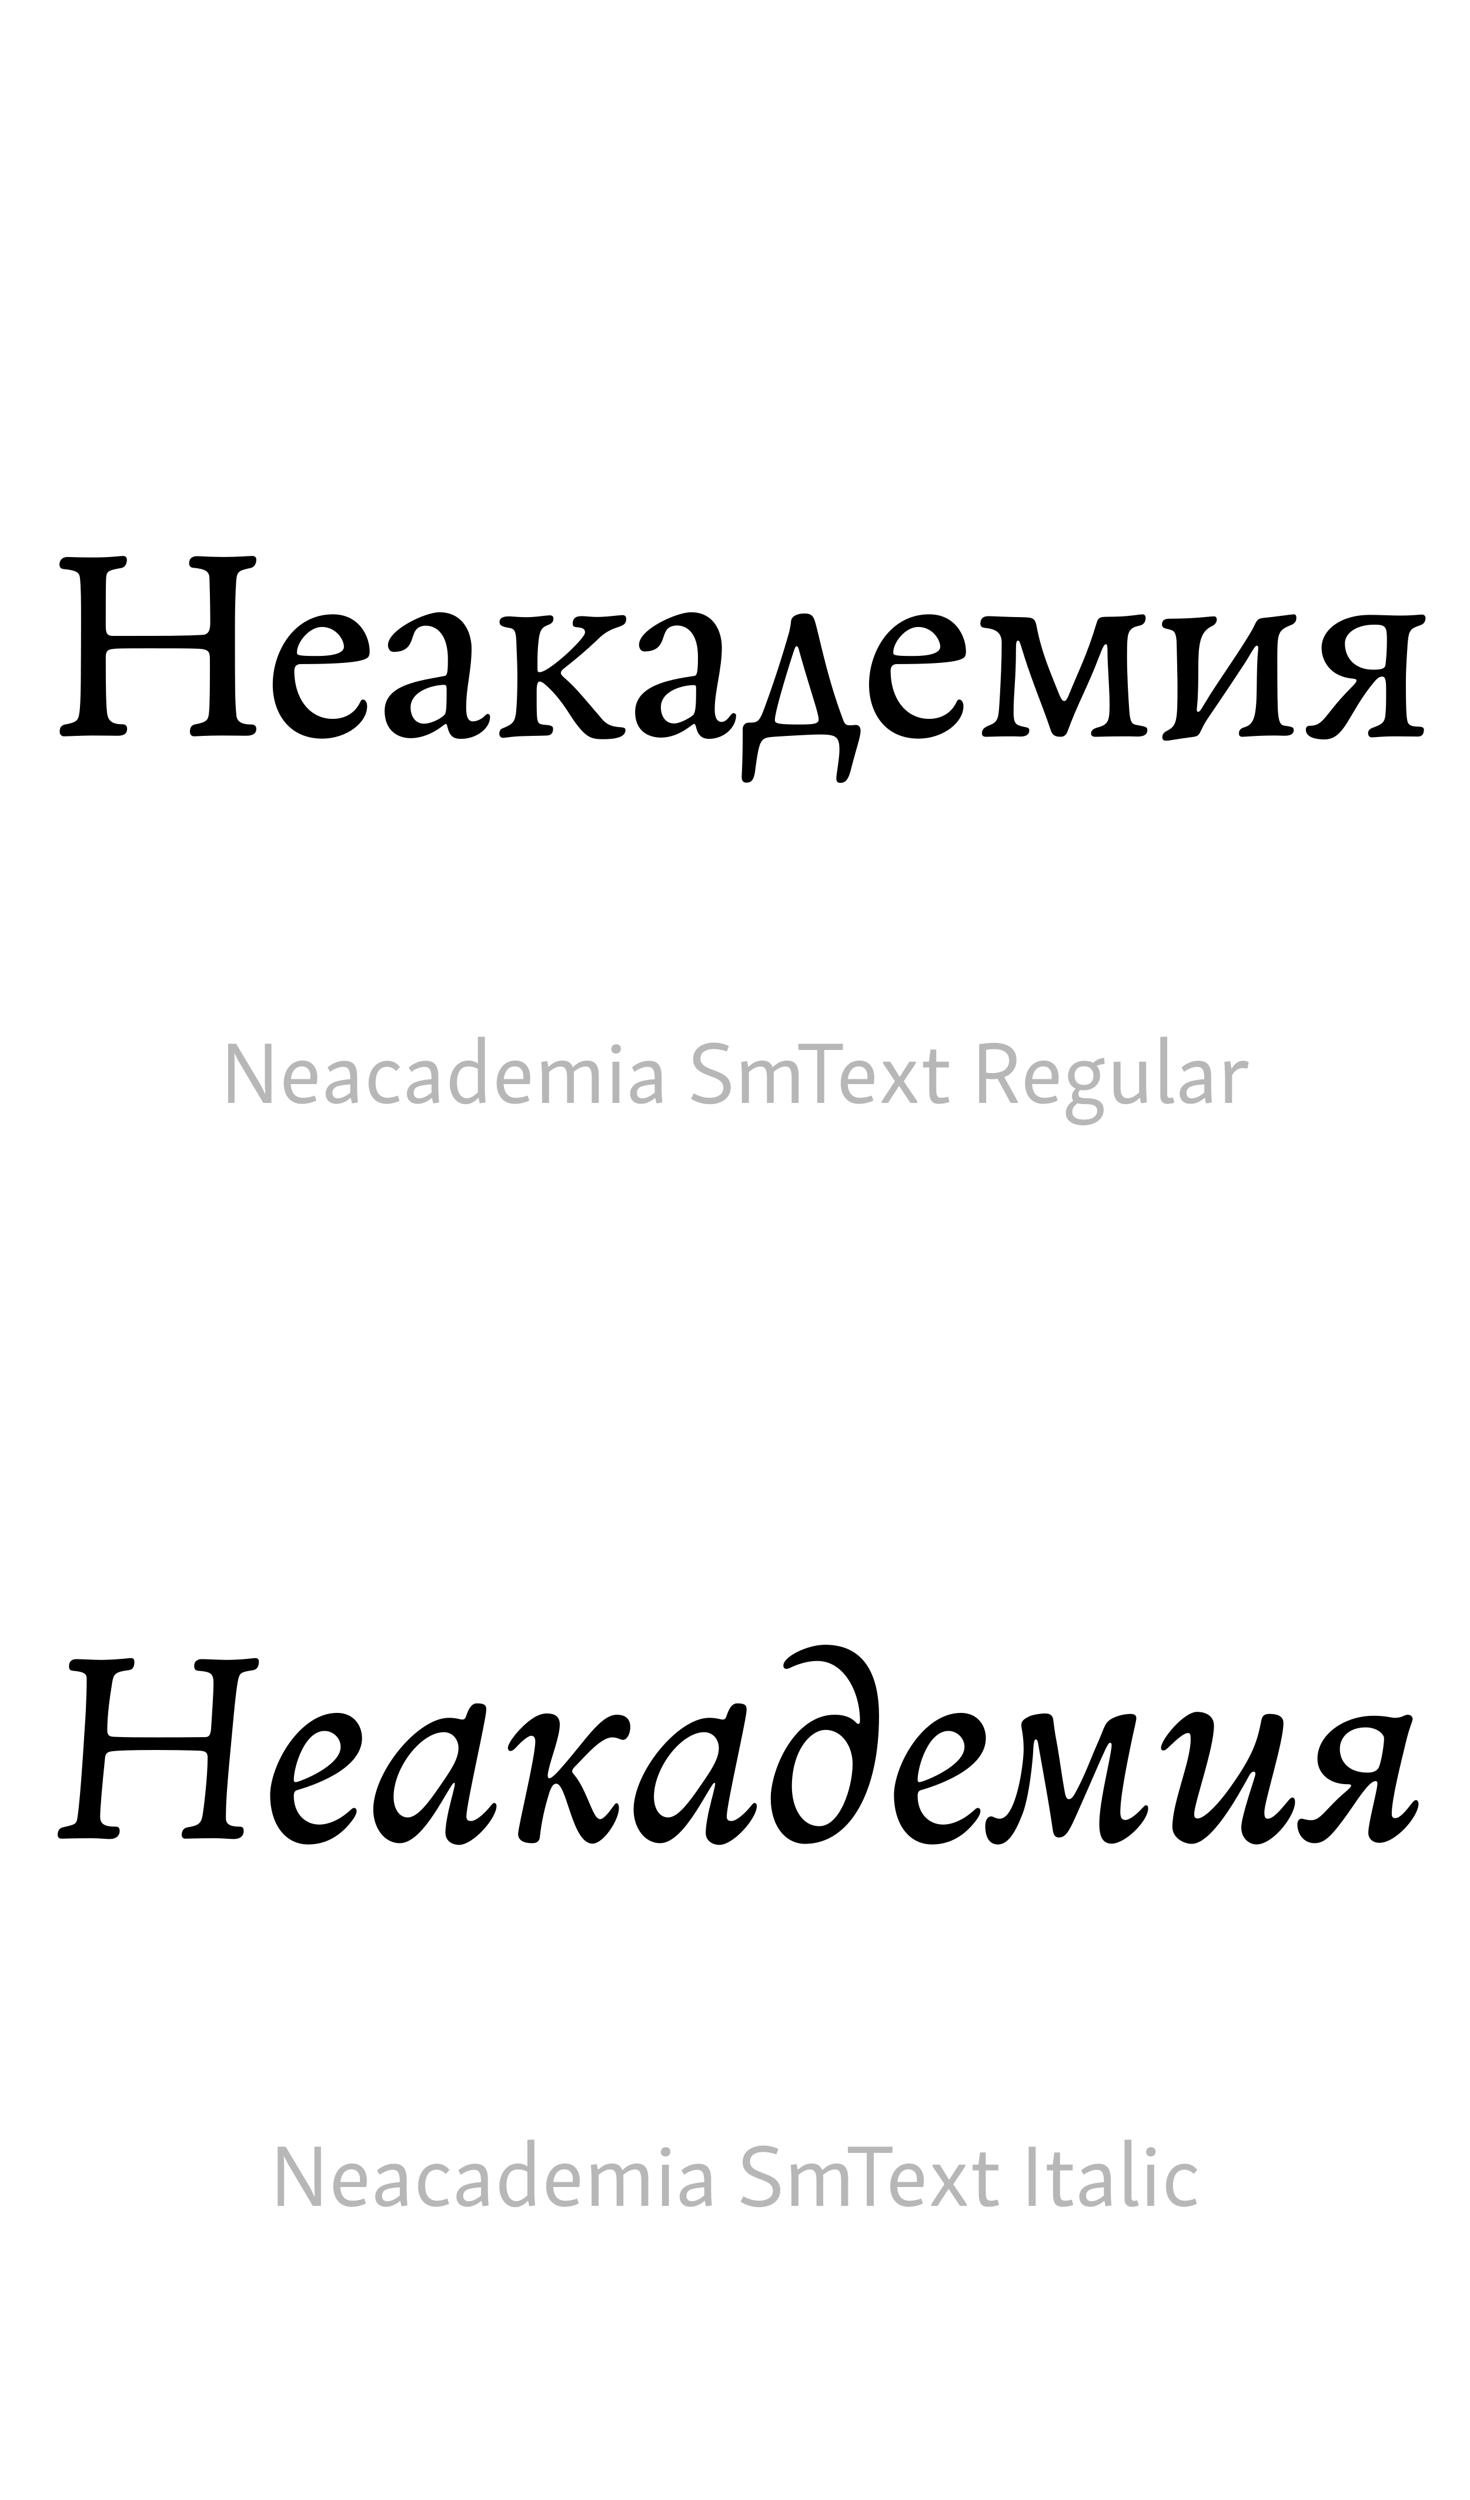 <?xml version='1.0' encoding='UTF-8'?>
<svg xmlns="http://www.w3.org/2000/svg" xmlns:xlink="http://www.w3.org/1999/xlink" width="200px" height="340px" viewBox="0 0 200 340" x="0px" y="0px" enable-background="new 0 0 200 340"><defs><symbol overflow="visible" id="4d01aca3a"><path d="M29.016-24.39c-.485 0-2.032.14-3.844.14-1.89 0-3.125-.11-3.688-.11-.515 0-1.078.204-1.078.985 0 .313.172.563.563.594 1.812.172 2.125.562 2.203 1.328.031.625.11 4.203.11 6.125 0 1.015-.22 1.64-1.063 1.672-2.625.14-4.688.14-12.14.14-.735 0-1.017-.234-1.017-1.328 0-1.89 0-4.89.032-6.156.047-1.297.11-1.406 2.078-1.75.594-.11.765-.672.765-1.125 0-.281-.14-.516-.53-.516-.485 0-1.5.203-4.016.203-2.485 0-2.954-.062-3.547-.062-.516 0-1.078.281-1.078 1.047 0 .312.171.562.562.594 1.86.172 2.172.53 2.235 1.297.14 1.437.14 3 .14 6.125-.031 6.124.031 10.671-.25 12.28-.14.845-.344 1.157-1.922 1.438-.562.11-.734.485-.734.985 0 .343.219.625.594.625.312 0 2.703-.11 3.75-.11 2.14 0 2.796.032 3.5.032 1.156 0 1.328-.485 1.328-.97 0-.39-.25-.593-.656-.593-.813 0-1.75-.14-2-1.156-.22-.844-.25-3.922-.25-7.985 0-.53.14-.906.53-1.015.657-.172 1.36-.172 5.673-.172 3.453 0 5.25 0 6.5.062 1.234.079 1.468.36 1.468 1.407 0 3.109 0 6.375-.14 7.421C23-2.094 22.78-1.78 21.28-1.5c-.562.094-.765.453-.765 1.016 0 .343.172.625.593.625.313 0 1.578-.11 3.672-.11 2.172 0 2.625.032 3.328.032 1.188 0 1.438-.454 1.438-.938 0-.39-.25-.594-.672-.594-.844 0-1.922-.14-2.031-1.187-.203-1.969-.203-3.531-.203-12.016 0-2.656.062-4.719.172-6.328.109-1.297.343-1.406 1.953-1.75.593-.14.78-.672.78-1.125 0-.281-.14-.516-.53-.516zm0 0"/></symbol><symbol overflow="visible" id="4d01aca3b"><path d="M9.203-16.453c-5.25 0-8.187 5.015-8.187 9.562 0 3.782 2.14 7.344 6.718 7.344 3.391 0 6.125-2.203 6.125-4.406 0-.531-.25-.906-.562-.906-.313 0-.313.28-.563.687-.828 1.406-2.171 1.938-3.562 1.938-3.11 0-5.219-2.735-5.219-6.547 0-.531.25-.906.875-.906 7.281 0 8.438-.5 8.969-.782.344-.172.406-.594.406-.906 0-2.14-1.469-5.078-5-5.078zm-1.5 1.719c1.922 0 3 1.718 3 2.687 0 1.266-2.969 1.266-3.812 1.266-2.485 0-2.579-.14-2.579-.485 0-1.406 1.672-3.468 3.391-3.468zm0 0"/></symbol><symbol overflow="visible" id="4d01aca3c"><path d="M8.61-16.734c-1.954 0-7 2.39-7 4.484 0 .313.171.906.765.906 3.016 0 2.172-2.547 3.36-3.281.28-.188.64-.281 1.015-.281 1.61 0 3.016 1.36 3.016 4.547 0 1.718-.079 2.203-.422 2.28-3.36.657-8.188 1.142-8.188 4.75 0 2.657 1.75 3.72 3.532 3.72 1.437 0 2.937-.594 4.203-1.547.421-.313.484-.39.593-.39.141 0 .172.25.282.64.343 1.25 1.015 1.39 1.812 1.39 2 0 3.922-1.359 3.922-3 0-.25-.14-.39-.313-.39-.109 0-.171.031-.421.281-.375.39-1.047.734-1.579.734-.734 0-.937-.703-.937-1.921 0-2.766.734-5.047.734-7.985 0-2.234-1.187-4.937-4.375-4.937zM9.28-6.86c.313 0 .313.28.313.843 0 2.938-.11 3.047-.39 3.329-.563.515-1.782 1.109-2.688 1.109-1.235 0-1.829-1.078-1.829-2.203 0-2.235 3.047-3.078 4.594-3.078zm0 0"/></symbol><symbol overflow="visible" id="4d01aca3d"><path d="M17.813-16.344c-.454 0-2.172.25-3.422.25-.875 0-1.579-.11-2.079-.11-.484 0-1.28.032-1.28 1.017 0 .312.14.453.515.484.953.078 1.156.281 1.156.734 0 .813-4.89 5.39-6.187 5.39-.188 0-.282-.062-.282-.515 0-1.234 0-1.89.063-2.812.172-2.125.312-2.719 1.406-3.11.563-.203.703-.53.703-.843 0-.344-.219-.454-.469-.454-.593 0-1.921.25-3.171.25-1.063 0-2.079-.109-2.344-.109-.469 0-1.344.031-1.344.766 0 .469.328.64 1.375.812.563.11.844.281.906 1.813.032 1.125.141 3.015.141 4.734 0 2.063-.063 4.016-.203 5.11-.188 1.296-.64 1.5-1.828 2-.344.125-.422.453-.422.765 0 .234.172.516.5.516.406 0 1.219-.203 3-.235C5.922.063 7.03.063 7.53.031c.375-.031.828-.14.828-.937 0-.735-1.562-.313-1.953-.781-.281-.344-.281-1.141-.281-4.235 0-.766.063-1.39.422-1.39.172 0 .422.14.703.375 2.125 1.828 3.25 4 4.094 5.156C12.813.203 13.469.53 15.125.53c.766 0 1.61-.047 2.266-.281.562-.219.812-.531.812-.984 0-.735-1.781.14-3.125-1.407-2.828-3.28-3.562-4.265-5.281-5.765-.313-.282-.375-.453-.375-.563 0-.219.14-.422.594-.765a58.822 58.822 0 004.578-3.954c2.062-2 3.719-1.203 3.719-2.671 0-.282-.188-.485-.5-.485zm0 0"/></symbol><symbol overflow="visible" id="4d01aca3e"><path d="M8.547-16.734c-1.969 0-7.078 2.312-7.078 4.422 0 .312.14.906.734.906 3.016 0 2.172-2.531 3.39-3.266.282-.172.673-.265 1.063-.265 1.532.03 2.828 1.28 2.828 4.234 0 2.094-.109 2.547-.484 2.625C5.219-7.531.937-6.656.937-3.156.938-.672 2.625.28 4.376.313c1.438 0 2.656-.516 3.984-1.47.422-.312.5-.39.594-.39.14 0 .219.188.328.64.281 1.048.906 1.391 1.703 1.391 2 0 3.61-1.468 3.688-3.109 0-.25-.14-.39-.328-.39-.094 0-.203 0-.453.328-.344.453-.704.874-1.22.874-.733-.046-.905-.875-.905-1.718 0-2.531.968-5.39.968-8.406 0-2.204-1.109-4.797-4.187-4.797zm.406 9.906c.219 0 .281.14.281.39 0 2.032-.03 3.36-.421 3.704C8.5-2.454 7.14-1.61 6.233-1.61 5-1.61 4.438-2.688 4.438-3.813c0-2.25 2.984-3.015 4.515-3.015zm0 0"/></symbol><symbol overflow="visible" id="4d01aca3f"><path d="M7.766-12.11c.171 0 .25.282.359.704 1.469 5.25 2.625 8.39 2.625 9.265 0 .563-.64.672-2.531.672-3.219 0-3.422-.172-3.422-.625 0-1.156 1.812-7.047 2.547-9.281.187-.531.25-.734.422-.734zm1.046-4.453c-1 0-1.75.391-1.812 1.016-.11.922-.203 1.344-.422 2.078A141.544 141.544 0 013.297-3.5c-.64 1.688-.875 1.781-2.078 1.781-.485 0-.797.39-.797.875 0 4.516-.14 6.094-.14 6.547 0 .453.202.734.593.734.453 0 1.016-.03 1.219-1.5C2.688.454 2.828.345 4.656.204c2-.14 5.25-.312 6.188-.312 2.172 0 2.734.218 2.734 2.062 0 1.234-.422 3.36-.422 3.89 0 .454.172.626.563.626.703 0 1.094-.516 1.406-1.75C16 1.329 16.453.203 16.453-.625c0-.531-.281-.781-.64-.781-.266 0-.344.047-.876.047-.343 0-.624-.11-.828-.672-2.171-5.735-3.156-10.985-3.812-13.297-.25-.875-.5-1.235-1.485-1.235zm0 0"/></symbol><symbol overflow="visible" id="4d01aca3g"><path d="M23.094-16.453c-.282 0-1.5.25-3.39.312-2.173.078-2.517-.172-2.829.922-1.297 4.328-2.422 6.406-3.813 9.86-.218.5-.39.703-.562.703-.219 0-.422-.25-.64-.766-1.079-2.734-2.438-5.672-3.141-9.453-.219-1.125-.563-1.156-2.11-1.188-2.062-.03-3.921-.14-4.437-.14-.844 0-1.094.484-1.094 1.015 0 .376.219.516.5.563 1.61.172 2.406.594 2.406 2.125 0 2.313-.14 5.39-.312 8.156-.14 2.172-.203 2.532-1.5 3.047-.703.281-.875.625-.875.984 0 .422.203.516.562.516.766 0 1.297-.062 3.641-.062.453 0 .734.03.969.03.39 0 1.265-.03 1.265-.843 0-.484-.484-.375-1.187-.594-.563-.171-.953-.343-.953-1.78 0-2.735.328-4.579.328-8.673 0-.672.031-1.156.266-1.156.359 0 .359.906 1.796 4.89.907 2.563 1.813 4.735 2.625 7.173.204.64.454 1.015 1.36 1.015.39 0 .734-.14.953-.687 1.36-3.75 2.86-6.344 4.234-10.016.625-1.64.797-1.89 1.016-1.89.203 0 .203.593.203 1.078 0 1.796.281 4.937.281 7.109 0 2.14-.11 2.734-1.578 3.125-.765.203-.937.516-.937.828 0 .36.28.453.593.453.828 0 1.391-.062 4.438-.062.531 0 .906.03 1.187.03.5 0 1.438-.03 1.438-.874 0-.485-.344-.485-1.469-.703-.594-.094-.875-.344-.984-1.89-.14-1.954-.313-4.923-.313-7.345 0-.906 0-1.89.078-2.593.172-1.704 1.36-1.5 1.922-1.782.422-.203.532-.625.532-.937 0-.281-.11-.5-.47-.5zm0 0"/></symbol><symbol overflow="visible" id="4d01aca3h"><path d="M19.422-16.453c-.313 0-2.031.281-4.203.5-.906.094-.906.625-1.39 1.5-1.267 2.265-4.173 6.406-5.782 8.922-.375.593-.797 1.328-1.156 1.89-.204.313-.344.454-.454.454-.14 0-.203-.11-.203-.282 0-.515.204-.906.204-5.453 0-3.36.171-5.14 1.859-5.922.515-.234.656-.656.656-.875 0-.312-.14-.453-.375-.453-.703 0-2.562.313-5.922.313-.515 0-1.156.046-1.156.78 0 .626.672.548 1.188.735.53.172.78.485.812 2.031.031 1.813.11 4.47.11 5.704 0 4.828-.11 5.343-1.516 6.046-.547.282-.547.672-.547.875.031.36.234.422.547.422.5 0 .953-.171 3.75-.53.984-.141.703-.766 1.922-2.548 2.343-3.437 3.296-4.86 5.015-7.484.344-.531.797-1.344 1.156-1.89.204-.329.344-.47.454-.47.14 0 .203.11.203.282 0 .531-.172.922-.203 5.469-.047 4.015-.391 4.968-1.72 5.359-.593.172-.702.516-.702.828 0 .36.219.453.453.453.594 0 1.719-.172 4.547-.172.5 0 .843.032 1.125.032.453 0 1.328-.032 1.328-.766 0-.453-.313-.453-1.36-.625-.562-.11-.734-.813-.812-2.344-.063-1.828-.063-5.11-.063-6.344 0-3.953.032-4.234 1.922-5 .625-.25.672-.734.672-.984 0-.281-.11-.453-.36-.453zm0 0"/></symbol><symbol overflow="visible" id="4d01aca3i"><path d="M9.625-15.047c1.578 0 1.688.344 1.688 2.125 0 1.235-.079 2.39-.188 3.297-.063.531-.453.703-1.703.703-2.39 0-3.828-1.515-3.828-3.578 0-1.297 1.406-2.547 4.031-2.547zm6.438-1.375c-.313 0-1.125.14-3.047.14-1.157 0-2.454-.093-4.016-.093-4.172 0-6.578 2.172-6.578 4.469 0 1.86 1.25 3.86 4.015 4.172.594.062.735.109.735.28 0 .204-.203.454-.875 1.126-3.5 3.531-3.531 5.031-5.453 5.031-.36 0-.563.172-.563.531C.281.281 1.641.563 2.797.563c2.875 0 3.265-3.672 6.828-7.875.422-.5.734-.672 1.016-.672.453 0 .562.359.562 1.89 0 1.469 0 2.453-.11 3.438-.109.906-.484 1.187-1.671 1.61-.39.14-.672.374-.672.734 0 .343.172.593.484.593.422 0 1.438-.14 3.22-.14 1.374 0 2.358.03 3.046.03.39 0 .844-.14.844-.937 0-.734-1.469-.109-2.063-.78-.281-.313-.39-1.11-.39-5.657 0-1.61.109-3.36.218-4.938.141-2.14.313-2.343 1.782-2.843.53-.172.671-.625.671-.97 0-.28-.187-.468-.5-.468zm0 0"/></symbol><symbol overflow="visible" id="4d01aca3j"><path d="M2.219-8.047H1.125V0H2v-5.656l-.031-1.11h.015l.532 1.047L5.906 0h1.11v-8.047h-.891v5.531l.047 1.297h-.016l-.547-1.14zm0 0"/></symbol><symbol overflow="visible" id="4d01aca3k"><path d="M.64-2.688C.64-.843 1.688.126 3.079.126c.672 0 1.344-.14 2-.453L4.844-1a4.468 4.468 0 01-1.61.297c-.937 0-1.578-.563-1.64-1.86h3.531c.063-.296.078-.624.078-.921 0-1.282-.672-2.282-2.016-2.282-1.578 0-2.546 1.36-2.546 3.079zm2.47-2.28c.765 0 1.156.546 1.156 1.312 0 .125 0 .265-.016.406H1.61c.124-1.063.64-1.719 1.5-1.719zm0 0"/></symbol><symbol overflow="visible" id="4d01aca3l"><path d="M1.266-2.625C.796-2.328.5-1.844.5-1.265c0 .859.563 1.39 1.469 1.39.687 0 1.36-.313 1.937-.828l.172.765.797-.124c-.094-1.188-.094-1.672-.094-2.11v-1.437c0-1.485-.531-2.125-1.734-2.125-.89 0-1.672.375-2.297.906l.344.594c.593-.407 1.218-.672 1.781-.672.703 0 .969.406.969 1.593v.079c-1.297.109-2.094.296-2.578.609zm.156 1.25c0-.36.172-.594.36-.734.296-.188.827-.329 2.062-.422v1.125c-.594.5-1.188.781-1.688.781-.453 0-.734-.266-.734-.75zm0 0"/></symbol><symbol overflow="visible" id="4d01aca3m"><path d="M.64-2.656C.64-.937 1.579.125 3.11.125c.53 0 1.156-.14 1.734-.406L4.625-1c-.5.203-1 .297-1.39.297-1.032 0-1.641-.656-1.641-2.078 0-.875.25-1.5.656-1.844.203-.156.484-.297.875-.297.469 0 .875.188 1.297.578l.469-.547c-.422-.546-.954-.843-1.704-.843-1.53 0-2.546 1.25-2.546 3.078zm0 0"/></symbol><symbol overflow="visible" id="4d01aca3n"><path d="M.64-2.61C.64-1.03 1.532.173 2.782.173c.703 0 1.266-.36 1.766-.89l.156.765.797-.11c-.094-1.093-.094-1.578-.094-1.984v-6.969l-.953.032v3.609c-.39-.25-.75-.39-1.266-.39C1.47-5.766.626-4.157.642-2.61zm.97-.203c0-.703.156-1.374.562-1.78.234-.25.562-.36 1.047-.36a2.4 2.4 0 011.234.328v3.188c-.5.468-.984.796-1.516.796-.874 0-1.328-.921-1.328-2.171zm0 0"/></symbol><symbol overflow="visible" id="4d01aca3o"><path d="M1.672-5.688l-.797.11c.094 1.234.094 1.734.094 2.172V0h.953v-4.219c.484-.406 1.016-.734 1.578-.734.656 0 .875.453.875 1.562V0h.922v-3.75c0-.172 0-.328-.016-.469.485-.406 1.032-.734 1.594-.734.656 0 .86.453.86 1.562V0h.952v-3.75c0-1.313-.453-2.016-1.562-2.016-.781 0-1.375.329-1.969.922-.218-.61-.656-.922-1.406-.922-.766 0-1.344.313-1.906.875zm0 0"/></symbol><symbol overflow="visible" id="4d01aca3p"><path d="M.797-7.313c0 .36.25.594.625.594.406 0 .672-.265.672-.656 0-.375-.25-.61-.625-.61-.407 0-.672.266-.672.673zM1.89-5.609l-.938.015V0h.938zm0 0"/></symbol><symbol overflow="visible" id="4d01aca3r"><path d="M.781-5.953C.781-4.563 1.906-4.11 3-3.687c.984.359 1.89.671 1.89 1.624 0 .985-.937 1.36-1.843 1.36a4.28 4.28 0 01-2.172-.61L.5-.578c.594.437 1.578.75 2.531.75 1.516 0 2.86-.75 2.86-2.313 0-1.468-1.235-1.906-2.391-2.343-.922-.344-1.719-.657-1.719-1.547 0-1.016.985-1.297 1.782-1.297.656 0 1.312.156 1.796.328l.282-.734c-.547-.282-1.313-.47-2.032-.47-1.406 0-2.828.673-2.828 2.25zm0 0"/></symbol><symbol overflow="visible" id="4d01aca3s"><path d="M6.39-8.047H.298l.031.844h2.547V0h.953v-7.203H6.36zm0 0"/></symbol><symbol overflow="visible" id="4d01aca3t"><path d="M1.578-5.61H.562c.016.188.094.36.22.532l1.421 2.125L.593-.516C.485-.344.392-.187.376 0h.89l1.5-2.313h.016L4.312 0h.954a.947.947 0 00-.22-.516l-1.64-2.421 1.438-2.141c.125-.172.203-.344.234-.531h-.906L2.859-3.563h-.03zm0 0"/></symbol><symbol overflow="visible" id="4d01aca3u"><path d="M2.188-7.266h-.782l-.218 1.657H.39v.78h.843v3.188c0 1.344.407 1.766 1.313 1.766.422 0 .953-.078 1.437-.25l-.187-.719c-.344.094-.703.14-.906.14-.563 0-.704-.25-.704-1.187v-2.937h1.72v-.781h-1.72zm0 0"/></symbol><symbol overflow="visible" id="4d01aca3v"><path d="M1.125-7.984V0h.953v-3.281c.297.031.625.047.844.047.265 0 .484-.016.703-.047L5.406 0h1.032a8.004 8.004 0 00-.36-.75L4.547-3.5c1.062-.422 1.656-1.281 1.656-2.36 0-1.515-1.172-2.312-3.094-2.312-.593 0-1.312.078-1.984.188zm2 .671c1.328 0 2.078.5 2.078 1.547 0 .735-.39 1.204-.922 1.454a3.66 3.66 0 01-1.375.25c-.297 0-.547-.032-.828-.047v-3.11a6.493 6.493 0 011.047-.093zm0 0"/></symbol><symbol overflow="visible" id="4d01aca3w"><path d="M1.172-.89c0 .25.062.437.187.578C.734.124.344.64.344 1.343c-.016 1.078.969 1.703 2.328 1.703 1.594 0 2.812-.797 2.812-2.11 0-1.109-.859-1.562-2.25-1.578-.734-.015-1.187-.062-1.187-.578 0-.203.094-.36.203-.531.156.016.328.031.5.031C4.203-1.719 5-2.64 5-3.766c0-.5-.156-.937-.469-1.28a4.024 4.024 0 011.078-.25l-.046-.829c-.625.031-1.125.313-1.5.672a2.515 2.515 0 00-1.188-.281C1.359-5.734.641-4.688.641-3.641c0 .735.359 1.391 1.046 1.704-.343.343-.515.656-.515 1.046zm2.922-2.813c0 .828-.516 1.25-1.282 1.25-.874 0-1.28-.5-1.28-1.297 0-.781.515-1.234 1.28-1.234.86 0 1.282.5 1.282 1.28zM1.219 1.234c0-.484.25-.859.718-1.187.313.094.672.11.985.11.984.015 1.687.124 1.687.905 0 .329-.14.61-.39.829-.328.265-.844.375-1.407.375-.953 0-1.593-.329-1.593-1.032zm0 0"/></symbol><symbol overflow="visible" id="4d01aca3x"><path d="M1.844-5.61l-.938.016v3.813c0 1.234.516 1.953 1.672 1.953.735 0 1.344-.328 1.89-.89l.173.765.78-.11c-.077-1.28-.093-1.656-.093-2.156v-3.39h-.953v4.187c-.516.469-1.031.781-1.563.781-.671 0-.968-.453-.968-1.484zm0 0"/></symbol><symbol overflow="visible" id="4d01aca3y"><path d="M1.89-9.016l-.937.032V-.97c0 .719.344 1.094.985 1.094.296 0 .625-.047.937-.188l-.203-.703a1.18 1.18 0 01-.438.079c-.25 0-.343-.157-.343-.532zm0 0"/></symbol><symbol overflow="visible" id="4d01aca3z"><path d="M1.672-5.688l-.797.11c.078 1.203.094 1.734.094 2.172V0h.953v-3.75c.375-.688.89-.984 1.422-.984.25 0 .437.015.656.078l.188-.86a1.404 1.404 0 00-.782-.218c-.64 0-1.156.39-1.547 1.109zm0 0"/></symbol><symbol overflow="visible" id="4d01aca3I"><path d="M2.078-8.047h-.953V0h.953zm0 0"/></symbol><symbol overflow="visible" id="4d01aca3A"><path d="M28.672-24.5c-.5 0-1.297.203-3.828.25-.938 0-2.907-.11-3.453-.11-.532 0-1.063.204-1.063.938 0 .328.11.61.5.64 1.61.141 2.125.282 2.125 1.61 0 1.672-.203 4.125-.312 6.016-.063 1.406-.422 1.406-1.047 1.406-2.14.031-4.235.031-6.375.031-2.266 0-4.156 0-5.844-.078-.734-.031-.875-.312-.875-.969 0-1.89.313-4.203.64-6.234.204-1.297.344-1.61 2.266-1.86.672-.062.781-.656.781-1.109 0-.25-.078-.531-.421-.531-.5 0-1.516.203-4.032.25-.937 0-2.875-.11-3.421-.11-.532 0-1.016.204-1.016.985 0 .313.094.563.484.594 1.61.14 1.922.422 1.922 1.11 0 .812-.031 3.265-.25 6.374-.375 6.125-.734 10.75-1.016 12.531-.125.844-.312.907-1.921 1.266-.485.094-.766.453-.766 1.016 0 .343.172.546.531.546C2.594.063 3.891 0 6.375 0c1.078 0 1.89.11 2.406.11 1.094 0 1.406-.594 1.406-1.094 0-.375-.14-.594-.53-.594-1.079 0-2.126-.11-2.126-1.328 0-1.219.313-4.578.657-7.938.03-.469.171-.844.765-.953.672-.11 2.172-.203 6.344-.203 1.531 0 4.203.031 5.734.094.782.047 1.125.187 1.125.953 0 2.687-.562 7.203-.703 7.906-.203 1.016-.515 1.328-2.094 1.578-.422.063-.734.453-.734 1.016 0 .25.14.516.484.516.313 0 1.547-.063 3.985-.063 1.125 0 2.078.11 2.593.11 1.094 0 1.375-.594 1.375-1.094 0-.375-.14-.594-.53-.594-.766 0-1.891-.063-1.891-1.11 0-1.968.062-3.578.875-12.015.25-2.656.453-4.969.734-6.578.25-1.297.422-1.297 2.094-1.578.64-.094.781-.703.781-1.157 0-.203-.078-.484-.453-.484zm0 0"/></symbol><symbol overflow="visible" id="4d01aca3B"><path d="M4.828-7.625c-.172 0-.281-.078-.281-.313 0-1.75 1.437-6.656 4.203-6.656 1.078 0 2.172.906 2.172 2.172 0 2.594-5.469 4.719-6.094 4.797zm7.563 5.344c.39-.485.703-1.047.703-1.422 0-.328-.219-.422-.36-.422-.234 0-.421.281-.937.688-1.188.984-2.563 1.578-3.781 1.578-1.922 0-3.47-1.47-3.47-3.922 0-.344.11-.625.36-.735 1.563-.453 8.922-2.656 8.922-7.093 0-1.797-1.187-3.438-3.39-3.438-5.126 0-9.11 7.14-9.11 11.203 0 3.672 1.86 6.688 5.188 6.688 2.578 0 4.468-1.328 5.875-3.125zm0 0"/></symbol><symbol overflow="visible" id="4d01aca3C"><path d="M14.734-18.344c-.734 0-1.125.703-1.468 1.719-.11.281-.172.484-.532.484-.343 0-.734-.234-1.843-.234C6.656-16.375.625-9 .625-3.891.625-1.5 2.063.672 4.235.672c2.906 0 5.734-5.89 7.109-7.953.14-.172.203-.25.281-.25.063 0 .094.047.094.14 0 .422-.485 2.032-.688 2.985-.328 1.218-.594 2.86-.594 3.64 0 1.22 1.047 1.672 1.844 1.672 1.969 0 5.11-3.64 5.11-5.281 0-.344-.203-.422-.313-.422-.203 0-.312.219-.734.703-.657.766-1.719 1.75-2.407 1.75-.39 0-.64-.11-.64-.625C13.297-4.688 16-16.203 16-17.5c0-.594-.25-.844-1.266-.844zm-4.515 3.922c1.187 0 2 .953 2 2.172 0 1.469-1.047 3.016-2.453 5.047-1.72 2.516-3.157 4.375-4.454 4.375-1.14 0-1.921-1.156-1.921-2.813 0-3.953 3.75-8.78 6.828-8.78zm0 0"/></symbol><symbol overflow="visible" id="4d01aca3D"><path d="M15.547-16.797c-2.281 0-4.375 3.672-7.781 7.453-.797.906-1.22 1.188-1.391 1.188-.14 0-.25-.063-.25-.39 0-.173.063-.517.14-.829.344-1.578 1.5-4.484 1.5-6.094 0-1.297-.968-1.5-1.78-1.5-.532 0-1.22.172-2.094.797-1.547 1.094-3.125 3.078-3.188 3.86 0 .312.203.453.313.453.203 0 .421-.079.843-.532.625-.703 1.579-1.546 2.032-1.546.343 0 .546.25.546.812C4.375-10.781 2.142-1.75 2.095-.594c0 .656.422 1.266 1.937 1.266.516 0 .938-.188 1.016-.781.234-2.204.687-4.094 1.219-5.844.343-1.188.703-1.469 1.015-1.469 1.469 0 2.14 8.156 4.938 8.156 1.5 0 3.594-3.218 3.594-4.828 0-.39-.126-.672-.313-.672-.172 0-.172.079-.563.563-.484.703-1.218 1.61-1.671 1.61-.985 0-1.547-3.188-3.157-5.532-.484-.688-.656-.734-.656-.969 0-.281.203-.5.563-.844 1.359-1.374 3.359-3.78 4.89-3.78.703 0 1.125.343 1.438.343.625 0 1.015-.938 1.015-1.75 0-1.36-.984-1.672-1.812-1.672zm0 0"/></symbol><symbol overflow="visible" id="4d01aca3E"><path d="M8.438-26.313c-2.422 0-5.672 1.61-5.672 2.829 0 .25.14.453.421.453.11 0 .282-.032.485-.14.812-.392 2.203-.938 3.719-.938 3.703 0 5.796 4.328 5.796 8.078 0 .25-.03.484-.234.484-.11 0-.172-.062-.25-.14-.875-.938-2.031-1.11-2.969-1.11-5.421 0-8.687 7.375-8.687 11.375 0 3.61 1.89 6.188 4.687 6.188C11.86.734 15.781-6.406 15.781-16.625c0-5.25-1.781-9.688-7.344-9.688zM3.921-7.063c.031-4.906 2.547-7.671 4.578-7.671 2.25 0 3.688 2.234 3.688 4.625 0 3.218-1.72 8.468-4.516 8.468-2.422 0-3.75-2.53-3.75-5.421zm0 0"/></symbol><symbol overflow="visible" id="4d01aca3F"><path d="M-.984-1.61C-.984-.39-.563.845.734.845c1.47 0 2.454-1.86 3.329-4.094.875-2.25 1.359-6.688 1.468-8.547.063-1.328.172-1.64.344-1.64.14 0 .219.062.313.453 1.015 5.78 1.406 7.765 2.03 11.968.11.704.423.907.782.907.797 0 1.25-.454 2.234-2.657 1.438-3.187 3.25-7.421 3.813-8.64.562-1.235.765-1.578.953-1.578.172 0 .203.171.203.343 0 .641-.484 2.844-.984 5.391-.344 1.828-.688 3.813-.688 5.328 0 1.719.485 2.656 1.672 2.656 1.89 0 4.969-3.109 4.969-4.796 0-.204-.063-.422-.281-.422-.172 0-.235.109-.703.593-.875.922-1.672 1.407-2.125 1.407-.5 0-.672-.422-.672-1.047 0-1.969.734-5.813 1.515-9.594.313-1.547.657-2.828.657-3.188 0-.375-.204-.593-.766-.593a6 6 0 00-1.89.343c-.954.36-1.266.672-1.548 1.157-.28.5-.546 1.344-1.187 2.765-.844 1.938-1.61 4.063-2.766 6.204-.375.703-.625 1.125-1.015 1.125-.313 0-.454-.36-.594-1.157-.422-2.343-.735-4.906-1.156-7.078-.235-1.328-.313-2.094-.375-2.547-.079-.562-.36-.875-1.125-.875-.532 0-1.547.14-2.094.375-.813.39-1.125.672-1.125 1.235 0 .421.312 1.359.312 3.28 0 2.11-1.046 9.423-3.25 9.423-.593 0-.875-.313-1.125-.313-.625 0-.843.656-.843 1.36zm0 0"/></symbol><symbol overflow="visible" id="4d01aca3G"><path d="M14.672-16.063c-.531 2.766-1.094 4.75-4.281 9.204-2.063 2.875-3.672 4.171-4.375 4.171-.485 0-.485-.328-.485-.609 0-1.469 2.688-8.922 2.688-12 0-1.437-1.25-1.89-2.297-1.89-1.797 0-4.875 3.718-4.906 4.875 0 .312.171.374.312.374.172 0 .36-.062.844-.562 1.125-1.078 2-1.813 2.515-1.813.36 0 .36.344.36.907 0 2.969-2.484 8.5-2.484 11.86C2.563 0 4.171.765 5.187.765c2.75 0 6.329-6.579 7.797-9.235.204-.422.485-.594.625-.594.188 0 .25.11.25.344 0 .36-1.921 5.64-1.921 7.25C11.938.063 13.062.844 14 .844c2.234 0 5.219-3.813 5.25-5.75 0-.485-.172-.625-.344-.625-.218 0-.328.11-.984.906-.906 1.094-1.719 1.969-2.375 1.969-.39 0-.469-.281-.469-.906 0-1.438 2.594-9.532 2.594-12.079 0-.671-.375-1.265-1.89-1.265-.516 0-.97.11-1.11.843zm0 0"/></symbol><symbol overflow="visible" id="4d01aca3H"><path d="M15.016-16.797c-.454 0-.735.422-1.75.422-.485 0-1.22-.281-2.907-.281-3.953 0-7.625 2.547-7.625 5.843 0 2.032 1.641 3.47 4.094 3.47.313 0 .484.03.484.171 0 .14-.109.313-.765.875C3.89-4.063 3.219-2.453 1.89-2.453c-.735 0-.985-.203-1.329-.203-.421 0-.562.484-.562.734C0-.484.938.672 2.344.672c.906 0 1.75-.39 3.219-2.281C7.202-3.703 8.078-5.22 9-6.375c.875-1.11 1.297-1.39 1.64-1.39.172 0 .25.062.25.343 0 .906-1.234 5.281-1.234 6.688 0 .875.703 1.359 1.516 1.359 2.203 0 5.312-3.563 5.312-5.313 0-.25-.14-.5-.312-.5s-.281.047-.563.391c-.843 1.094-1.64 2.063-2.28 2.063-.345 0-.485-.172-.485-.594 0-2.063 1.297-7.11 1.922-9.735.53-2.203.921-2.796.921-3.171 0-.282-.28-.563-.671-.563zm-5.704 1.719c1.532 0 2.485.937 2.485 1.469 0 .968-.39 3.312-.735 4.015-.312.5-.812.672-1.5.672-2.593 0-3.78-1.515-3.78-3.219 0-1.609 1.28-2.937 3.53-2.937zm0 0"/></symbol></defs><use xlink:href="#4d01aca3a" x="5.325" y="100"/><use xlink:href="#4d01aca3b" x="36.09" y="100"/><use xlink:href="#4d01aca3c" x="51.175" y="100"/><use xlink:href="#4d01aca3d" x="66.89" y="100"/><use xlink:href="#4d01aca3e" x="85.475" y="100"/><use xlink:href="#4d01aca3f" x="100.63" y="100"/><use xlink:href="#4d01aca3b" x="117.22" y="100"/><use xlink:href="#4d01aca3g" x="132.305" y="100"/><use xlink:href="#4d01aca3h" x="156.595" y="100"/><use xlink:href="#4d01aca3i" x="177.385" y="100"/><use xlink:href="#4d01aca3j" x="29.914" y="150" fill="#b7b7b7"/><g fill="#b7b7b7"><use xlink:href="#4d01aca3k" x="37.966" y="150"/><use xlink:href="#4d01aca3l" x="43.81" y="150"/><use xlink:href="#4d01aca3m" x="49.51" y="150"/><use xlink:href="#4d01aca3l" x="54.862" y="150"/><use xlink:href="#4d01aca3n" x="60.562" y="150"/><use xlink:href="#4d01aca3k" x="66.934" y="150"/><use xlink:href="#4d01aca3o" x="72.778" y="150"/><use xlink:href="#4d01aca3p" x="82.378" y="150"/><use xlink:href="#4d01aca3l" x="85.234" y="150"/><use xlink:href="#4d01aca3q" x="90.934" y="150"/><use xlink:href="#4d01aca3r" x="93.526" y="150"/></g><use xlink:href="#4d01aca3o" x="99.97" y="150" fill="#b7b7b7"/><use xlink:href="#4d01aca3s" x="108.31" y="150" fill="#b7b7b7"/><use xlink:href="#4d01aca3k" x="113.746" y="150" fill="#b7b7b7"/><g fill="#b7b7b7"><use xlink:href="#4d01aca3t" x="119.554" y="150"/><use xlink:href="#4d01aca3u" x="125.194" y="150"/><use xlink:href="#4d01aca3q" x="129.502" y="150"/><use xlink:href="#4d01aca3v" x="132.094" y="150"/></g><g fill="#b7b7b7"><use xlink:href="#4d01aca3k" x="138.826" y="150"/><use xlink:href="#4d01aca3w" x="144.67" y="150"/><use xlink:href="#4d01aca3x" x="150.61" y="150"/><use xlink:href="#4d01aca3y" x="156.91" y="150"/><use xlink:href="#4d01aca3l" x="160.006" y="150"/><use xlink:href="#4d01aca3z" x="165.706" y="150"/></g><g><use xlink:href="#4d01aca3A" x="6.095" y="250"/><use xlink:href="#4d01aca3B" x="35.425" y="250"/><use xlink:href="#4d01aca3C" x="50.16" y="250"/><use xlink:href="#4d01aca3D" x="68.395" y="250"/><use xlink:href="#4d01aca3C" x="85.58" y="250"/><use xlink:href="#4d01aca3E" x="103.815" y="250"/><use xlink:href="#4d01aca3B" x="120.3" y="250"/><use xlink:href="#4d01aca3F" x="135.035" y="250"/><use xlink:href="#4d01aca3G" x="156.945" y="250"/><use xlink:href="#4d01aca3H" x="176.51" y="250"/></g><g fill="#b7b7b7"><use xlink:href="#4d01aca3j" x="36.652" y="300"/></g><g fill="#b7b7b7"><use xlink:href="#4d01aca3k" x="44.704" y="300"/><use xlink:href="#4d01aca3l" x="50.548" y="300"/><use xlink:href="#4d01aca3m" x="56.248" y="300"/><use xlink:href="#4d01aca3l" x="61.6" y="300"/><use xlink:href="#4d01aca3n" x="67.3" y="300"/><use xlink:href="#4d01aca3k" x="73.672" y="300"/><use xlink:href="#4d01aca3o" x="79.516" y="300"/><use xlink:href="#4d01aca3p" x="89.116" y="300"/><use xlink:href="#4d01aca3l" x="91.972" y="300"/><use xlink:href="#4d01aca3q" x="97.672" y="300"/><use xlink:href="#4d01aca3r" x="100.264" y="300"/></g><g fill="#b7b7b7"><use xlink:href="#4d01aca3o" x="106.708" y="300"/></g><g fill="#b7b7b7"><use xlink:href="#4d01aca3s" x="115.048" y="300"/></g><g fill="#b7b7b7"><use xlink:href="#4d01aca3k" x="120.484" y="300"/></g><g fill="#b7b7b7"><use xlink:href="#4d01aca3t" x="126.292" y="300"/><use xlink:href="#4d01aca3u" x="131.932" y="300"/><use xlink:href="#4d01aca3q" x="136.24" y="300"/><use xlink:href="#4d01aca3I" x="138.832" y="300"/><use xlink:href="#4d01aca3u" x="142.036" y="300"/><use xlink:href="#4d01aca3l" x="146.344" y="300"/><use xlink:href="#4d01aca3y" x="152.044" y="300"/><use xlink:href="#4d01aca3p" x="155.14" y="300"/><use xlink:href="#4d01aca3m" x="157.996" y="300"/></g></svg>